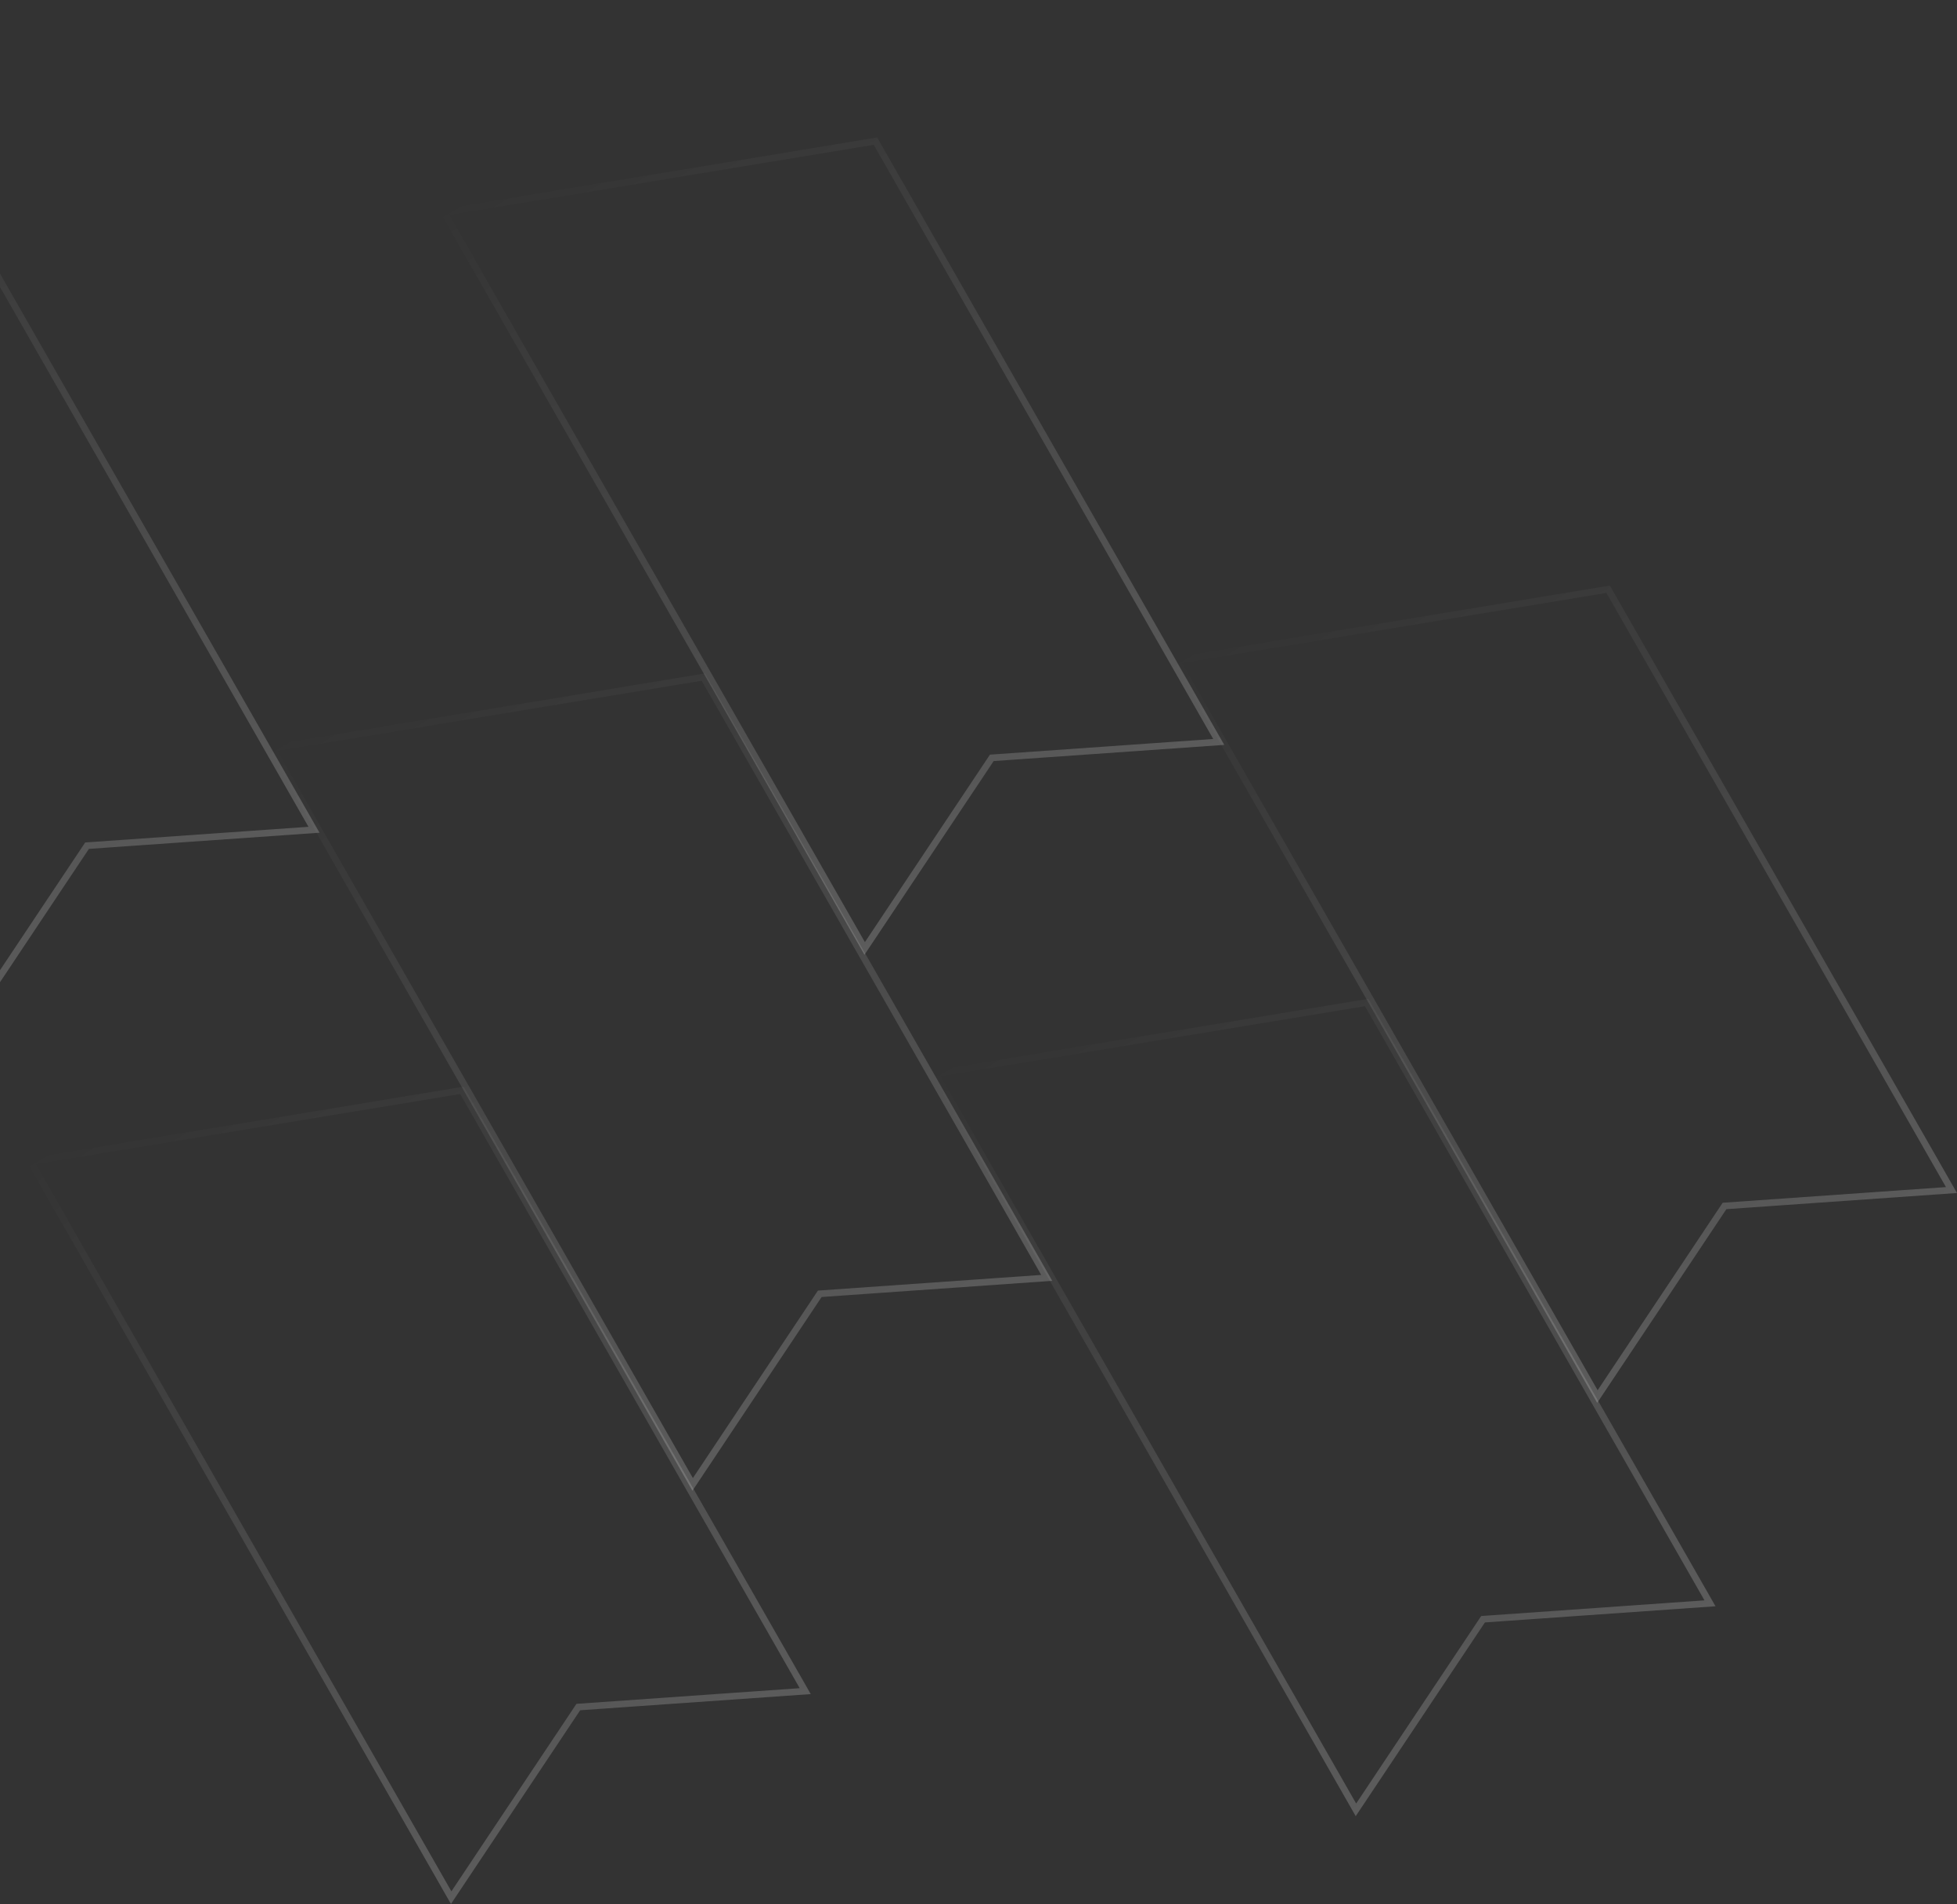 <svg width="294" height="286" viewBox="0 0 294 286" fill="none" xmlns="http://www.w3.org/2000/svg">
<rect x="0" y="0" width="294" height="286" fill="#333333" stroke="none"/>
<path d="M223.043 243.21L222.799 243.227L222.662 243.432L203.702 271.859L140.513 161.293L205.315 150.588L256.892 240.836L223.043 243.21Z" stroke="url(#paint0_linear_5_2773)" stroke-opacity="0.2"/>
<path d="M259.32 181.133L259.076 181.15L258.94 181.355L239.98 209.781L176.791 99.216L241.593 88.511L293.17 178.759L259.32 181.133Z" stroke="url(#paint1_linear_5_2773)" stroke-opacity="0.2"/>
<path d="M87.121 256.403L86.877 256.42L86.741 256.625L67.781 285.051L4.592 174.486L69.394 163.781L120.971 254.029L87.121 256.403Z" stroke="url(#paint2_linear_5_2773)" stroke-opacity="0.2"/>
<path d="M123.399 194.326L123.155 194.343L123.019 194.548L104.059 222.974L40.87 112.409L105.672 101.704L157.249 191.952L123.399 194.326Z" stroke="url(#paint3_linear_5_2773)" stroke-opacity="0.2"/>
<path d="M149.243 113.821L148.999 113.838L148.862 114.043L129.902 142.47L66.713 31.904L131.515 21.199L183.092 111.447L149.243 113.821Z" stroke="url(#paint4_linear_5_2773)" stroke-opacity="0.2"/>
<path d="M13.321 127.014L13.077 127.031L12.941 127.236L-6.02 155.662L-69.208 45.097L-4.407 34.392L47.17 124.64L13.321 127.014Z" stroke="url(#paint5_linear_5_2773)" stroke-opacity="0.2"/>
<defs>
<linearGradient id="paint0_linear_5_2773" x1="166.749" y1="145.152" x2="231.675" y2="256.472" gradientUnits="userSpaceOnUse">
<stop stop-color="white" stop-opacity="0"/>
<stop offset="1" stop-color="white"/>
</linearGradient>
<linearGradient id="paint1_linear_5_2773" x1="203.026" y1="83.075" x2="267.952" y2="194.395" gradientUnits="userSpaceOnUse">
<stop stop-color="white" stop-opacity="0"/>
<stop offset="1" stop-color="white"/>
</linearGradient>
<linearGradient id="paint2_linear_5_2773" x1="30.827" y1="158.345" x2="95.754" y2="269.665" gradientUnits="userSpaceOnUse">
<stop stop-color="white" stop-opacity="0"/>
<stop offset="1" stop-color="white"/>
</linearGradient>
<linearGradient id="paint3_linear_5_2773" x1="67.105" y1="96.268" x2="132.032" y2="207.588" gradientUnits="userSpaceOnUse">
<stop stop-color="white" stop-opacity="0"/>
<stop offset="1" stop-color="white"/>
</linearGradient>
<linearGradient id="paint4_linear_5_2773" x1="92.949" y1="15.763" x2="157.875" y2="127.083" gradientUnits="userSpaceOnUse">
<stop stop-color="white" stop-opacity="0"/>
<stop offset="1" stop-color="white"/>
</linearGradient>
<linearGradient id="paint5_linear_5_2773" x1="-42.973" y1="28.956" x2="21.953" y2="140.276" gradientUnits="userSpaceOnUse">
<stop stop-color="white" stop-opacity="0"/>
<stop offset="1" stop-color="white"/>
</linearGradient>
</defs>
</svg>

